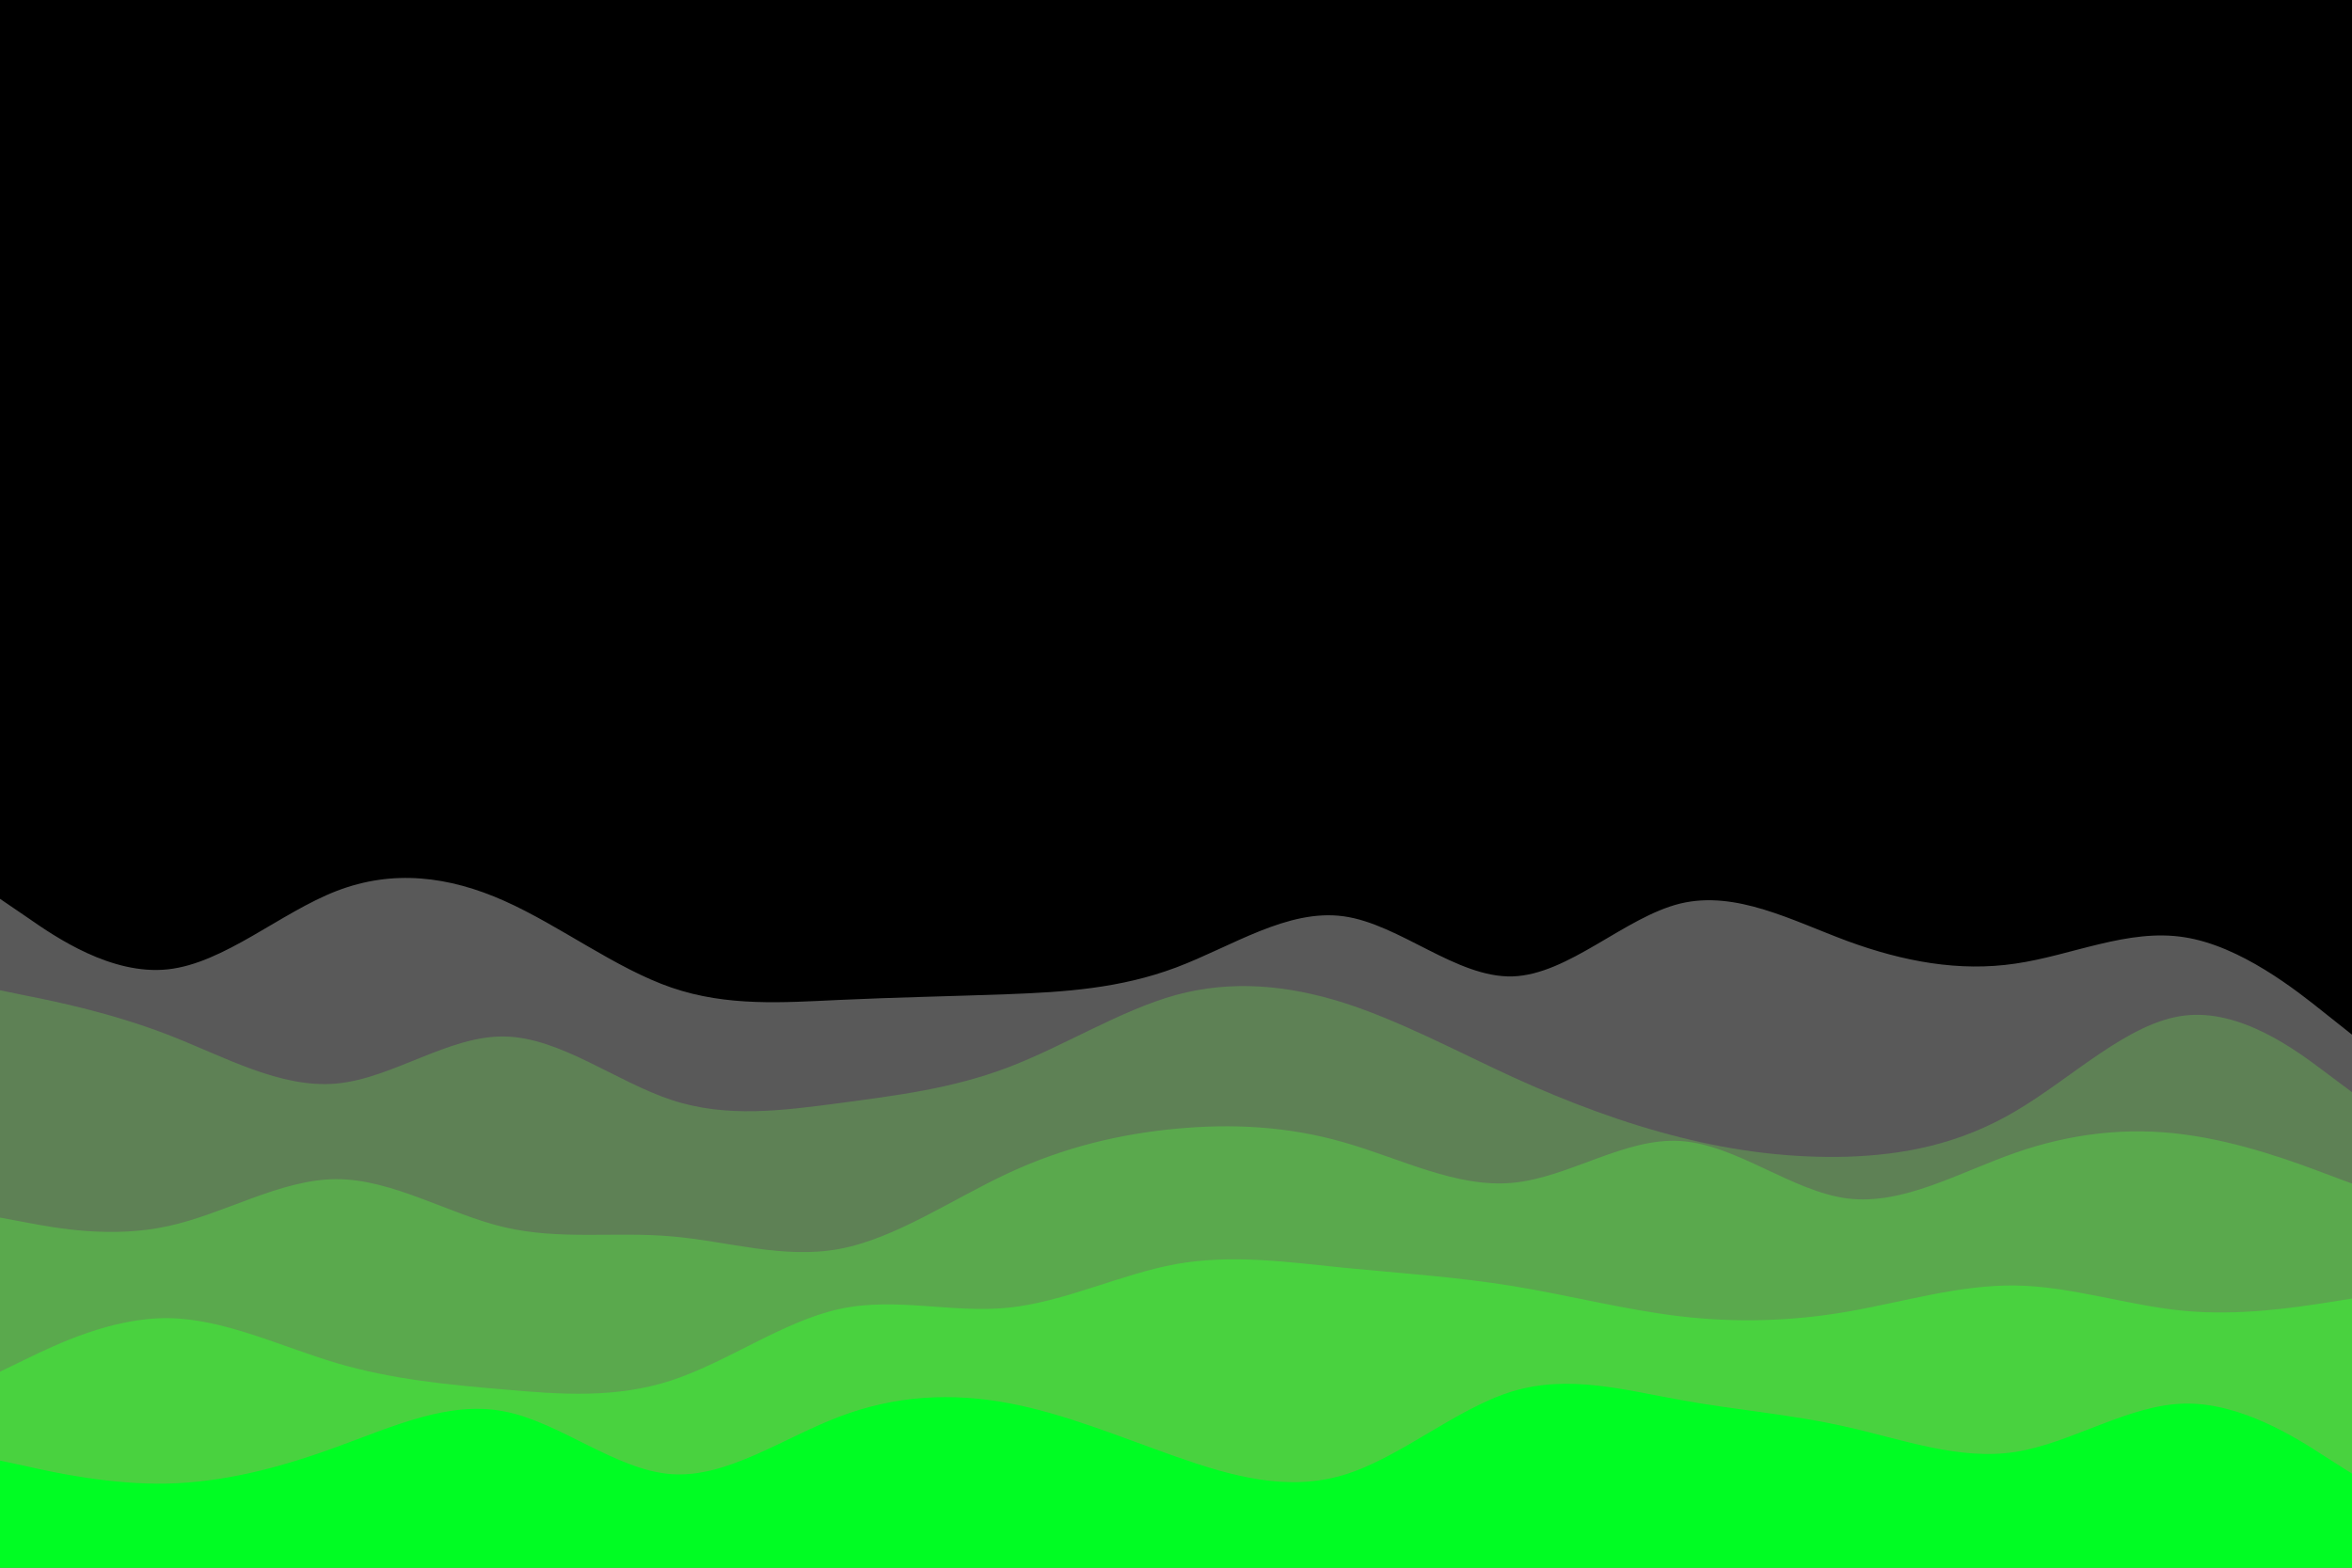 <svg id="visual" viewBox="0 0 900 600" width="900" height="600" xmlns="http://www.w3.org/2000/svg" xmlns:xlink="http://www.w3.org/1999/xlink" version="1.1"><rect x="0" y="0" width="900" height="600" fill="#000000"></rect><path d="M0 344L10.7 351.3C21.3 358.7 42.7 373.3 64.2 371C85.7 368.7 107.3 349.3 128.8 341C150.3 332.7 171.7 335.3 193 344.8C214.3 354.3 235.7 370.7 257 378C278.3 385.3 299.7 383.7 321.2 382.7C342.7 381.7 364.3 381.3 385.8 380.5C407.3 379.7 428.7 378.3 450 370.3C471.3 362.3 492.7 347.7 514.2 350.7C535.7 353.7 557.3 374.3 578.8 373.7C600.3 373 621.7 351 643 345.8C664.3 340.7 685.7 352.3 707 360.2C728.3 368 749.7 372 771.2 368.8C792.7 365.7 814.3 355.3 835.8 358.7C857.3 362 878.7 379 889.3 387.5L900 396L900 601L889.3 601C878.7 601 857.3 601 835.8 601C814.3 601 792.7 601 771.2 601C749.7 601 728.3 601 707 601C685.7 601 664.3 601 643 601C621.7 601 600.3 601 578.8 601C557.3 601 535.7 601 514.2 601C492.7 601 471.3 601 450 601C428.7 601 407.3 601 385.8 601C364.3 601 342.7 601 321.2 601C299.7 601 278.3 601 257 601C235.7 601 214.3 601 193 601C171.7 601 150.3 601 128.8 601C107.3 601 85.7 601 64.2 601C42.7 601 21.3 601 10.7 601L0 601Z" fill="#595959"></path><path d="M0 379L10.7 381.2C21.3 383.3 42.7 387.7 64.2 396C85.7 404.3 107.3 416.7 128.8 414.7C150.3 412.7 171.7 396.3 193 396.7C214.3 397 235.7 414 257 421C278.3 428 299.7 425 321.2 422.2C342.7 419.3 364.3 416.7 385.8 408.5C407.3 400.3 428.7 386.7 450 380.8C471.3 375 492.7 377 514.2 383.8C535.7 390.7 557.3 402.3 578.8 412.2C600.3 422 621.7 430 643 435.3C664.3 440.7 685.7 443.3 707 442.7C728.3 442 749.7 438 771.2 425.3C792.7 412.7 814.3 391.3 835.8 388.7C857.3 386 878.7 402 889.3 410L900 418L900 601L889.3 601C878.7 601 857.3 601 835.8 601C814.3 601 792.7 601 771.2 601C749.7 601 728.3 601 707 601C685.7 601 664.3 601 643 601C621.7 601 600.3 601 578.8 601C557.3 601 535.7 601 514.2 601C492.7 601 471.3 601 450 601C428.7 601 407.3 601 385.8 601C364.3 601 342.7 601 321.2 601C299.7 601 278.3 601 257 601C235.7 601 214.3 601 193 601C171.7 601 150.3 601 128.8 601C107.3 601 85.7 601 64.2 601C42.7 601 21.3 601 10.7 601L0 601Z" fill="#5e8155"></path><path d="M0 466L10.7 468C21.3 470 42.7 474 64.2 469.3C85.7 464.7 107.3 451.3 128.8 451.3C150.3 451.3 171.7 464.7 193 469.7C214.3 474.7 235.7 471.3 257 473.2C278.3 475 299.7 482 321.2 478C342.7 474 364.3 459 385.8 449C407.3 439 428.7 434 450 432C471.3 430 492.7 431 514.2 437.2C535.7 443.3 557.3 454.7 578.8 452.7C600.3 450.7 621.7 435.3 643 436.7C664.3 438 685.7 456 707 458.7C728.3 461.3 749.7 448.7 771.2 441.2C792.7 433.7 814.3 431.3 835.8 434.2C857.3 437 878.7 445 889.3 449L900 453L900 601L889.3 601C878.7 601 857.3 601 835.8 601C814.3 601 792.7 601 771.2 601C749.7 601 728.3 601 707 601C685.7 601 664.3 601 643 601C621.7 601 600.3 601 578.8 601C557.3 601 535.7 601 514.2 601C492.7 601 471.3 601 450 601C428.7 601 407.3 601 385.8 601C364.3 601 342.7 601 321.2 601C299.7 601 278.3 601 257 601C235.7 601 214.3 601 193 601C171.7 601 150.3 601 128.8 601C107.3 601 85.7 601 64.2 601C42.7 601 21.3 601 10.7 601L0 601Z" fill="#5aa94d"></path><path d="M0 525L10.7 519.8C21.3 514.7 42.7 504.3 64.2 504.5C85.7 504.7 107.3 515.3 128.8 521.7C150.3 528 171.7 530 193 531.8C214.3 533.7 235.7 535.3 257 528.3C278.3 521.3 299.7 505.7 321.2 501C342.7 496.3 364.3 502.7 385.8 500.5C407.3 498.3 428.7 487.7 450 483.8C471.3 480 492.7 483 514.2 485.2C535.7 487.3 557.3 488.7 578.8 492.2C600.3 495.7 621.7 501.3 643 503.8C664.3 506.3 685.7 505.7 707 502C728.3 498.3 749.7 491.7 771.2 492C792.7 492.3 814.3 499.7 835.8 501.7C857.3 503.7 878.7 500.3 889.3 498.7L900 497L900 601L889.3 601C878.7 601 857.3 601 835.8 601C814.3 601 792.7 601 771.2 601C749.7 601 728.3 601 707 601C685.7 601 664.3 601 643 601C621.7 601 600.3 601 578.8 601C557.3 601 535.7 601 514.2 601C492.7 601 471.3 601 450 601C428.7 601 407.3 601 385.8 601C364.3 601 342.7 601 321.2 601C299.7 601 278.3 601 257 601C235.7 601 214.3 601 193 601C171.7 601 150.3 601 128.8 601C107.3 601 85.7 601 64.2 601C42.7 601 21.3 601 10.7 601L0 601Z" fill="#49d23f"></path><path d="M0 559L10.7 561.3C21.3 563.7 42.7 568.3 64.2 567.8C85.7 567.3 107.3 561.7 128.8 553.8C150.3 546 171.7 536 193 540.2C214.3 544.3 235.7 562.7 257 564.2C278.3 565.7 299.7 550.3 321.2 542.2C342.7 534 364.3 533 385.8 537C407.3 541 428.7 550 450 557.5C471.3 565 492.7 571 514.2 564.5C535.7 558 557.3 539 578.8 532.5C600.3 526 621.7 532 643 535.8C664.3 539.7 685.7 541.3 707 546.2C728.3 551 749.7 559 771.2 555.7C792.7 552.3 814.3 537.7 835.8 537.2C857.3 536.7 878.7 550.3 889.3 557.2L900 564L900 601L889.3 601C878.7 601 857.3 601 835.8 601C814.3 601 792.7 601 771.2 601C749.7 601 728.3 601 707 601C685.7 601 664.3 601 643 601C621.7 601 600.3 601 578.8 601C557.3 601 535.7 601 514.2 601C492.7 601 471.3 601 450 601C428.7 601 407.3 601 385.8 601C364.3 601 342.7 601 321.2 601C299.7 601 278.3 601 257 601C235.7 601 214.3 601 193 601C171.7 601 150.3 601 128.8 601C107.3 601 85.7 601 64.2 601C42.7 601 21.3 601 10.7 601L0 601Z" fill="#00fd23"></path></svg>